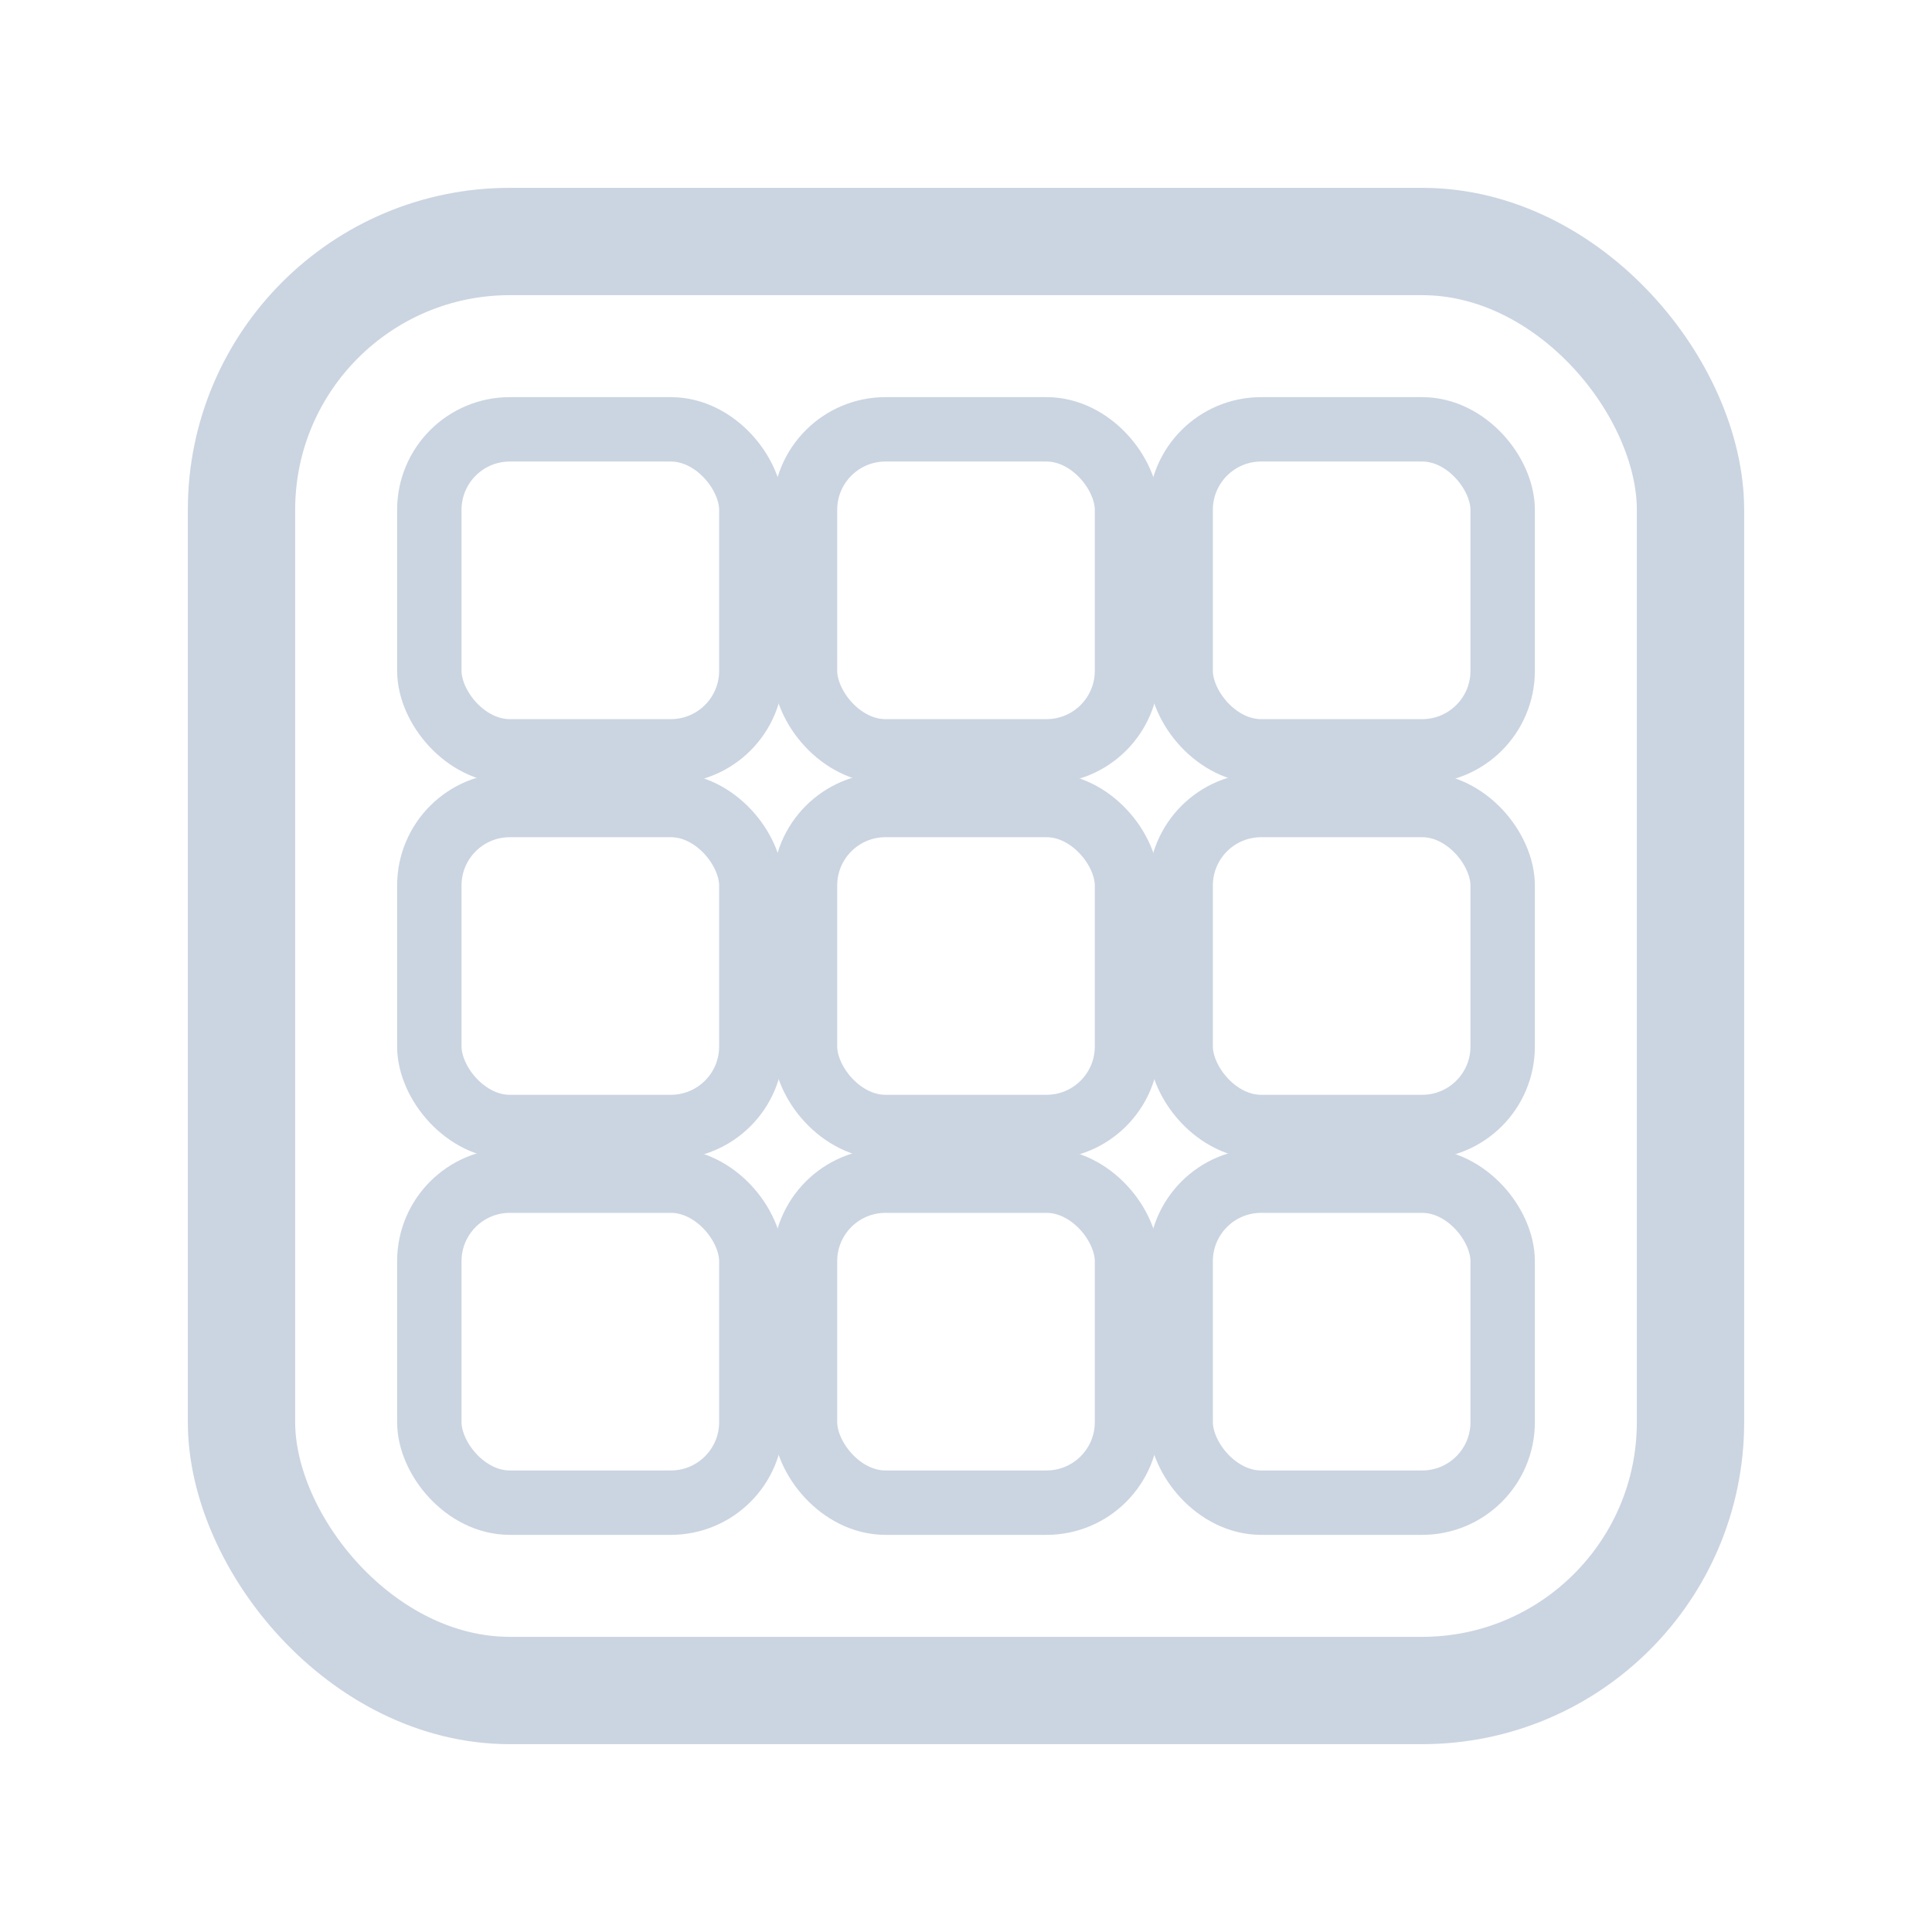 <svg width="36" height="36" viewBox="0 0 36 36" fill="none" xmlns="http://www.w3.org/2000/svg">
  <rect x="4.5" y="4.5" width="27" height="27" rx="5" stroke="#CBD5E1" stroke-width="2"/>
  <rect x="8" y="8" width="6" height="6" rx="1.5" stroke="#CBD5E1" stroke-width="1.2"/>
  <rect x="15" y="8" width="6" height="6" rx="1.5" stroke="#CBD5E1" stroke-width="1.2"/>
  <rect x="22" y="8" width="6" height="6" rx="1.5" stroke="#CBD5E1" stroke-width="1.2"/>
  <rect x="8" y="15" width="6" height="6" rx="1.5" stroke="#CBD5E1" stroke-width="1.2"/>
  <rect x="15" y="15" width="6" height="6" rx="1.5" stroke="#CBD5E1" stroke-width="1.2"/>
  <rect x="22" y="15" width="6" height="6" rx="1.5" stroke="#CBD5E1" stroke-width="1.2"/>
  <rect x="8" y="22" width="6" height="6" rx="1.5" stroke="#CBD5E1" stroke-width="1.2"/>
  <rect x="15" y="22" width="6" height="6" rx="1.5" stroke="#CBD5E1" stroke-width="1.2"/>
  <rect x="22" y="22" width="6" height="6" rx="1.5" stroke="#CBD5E1" stroke-width="1.2"/>
</svg>